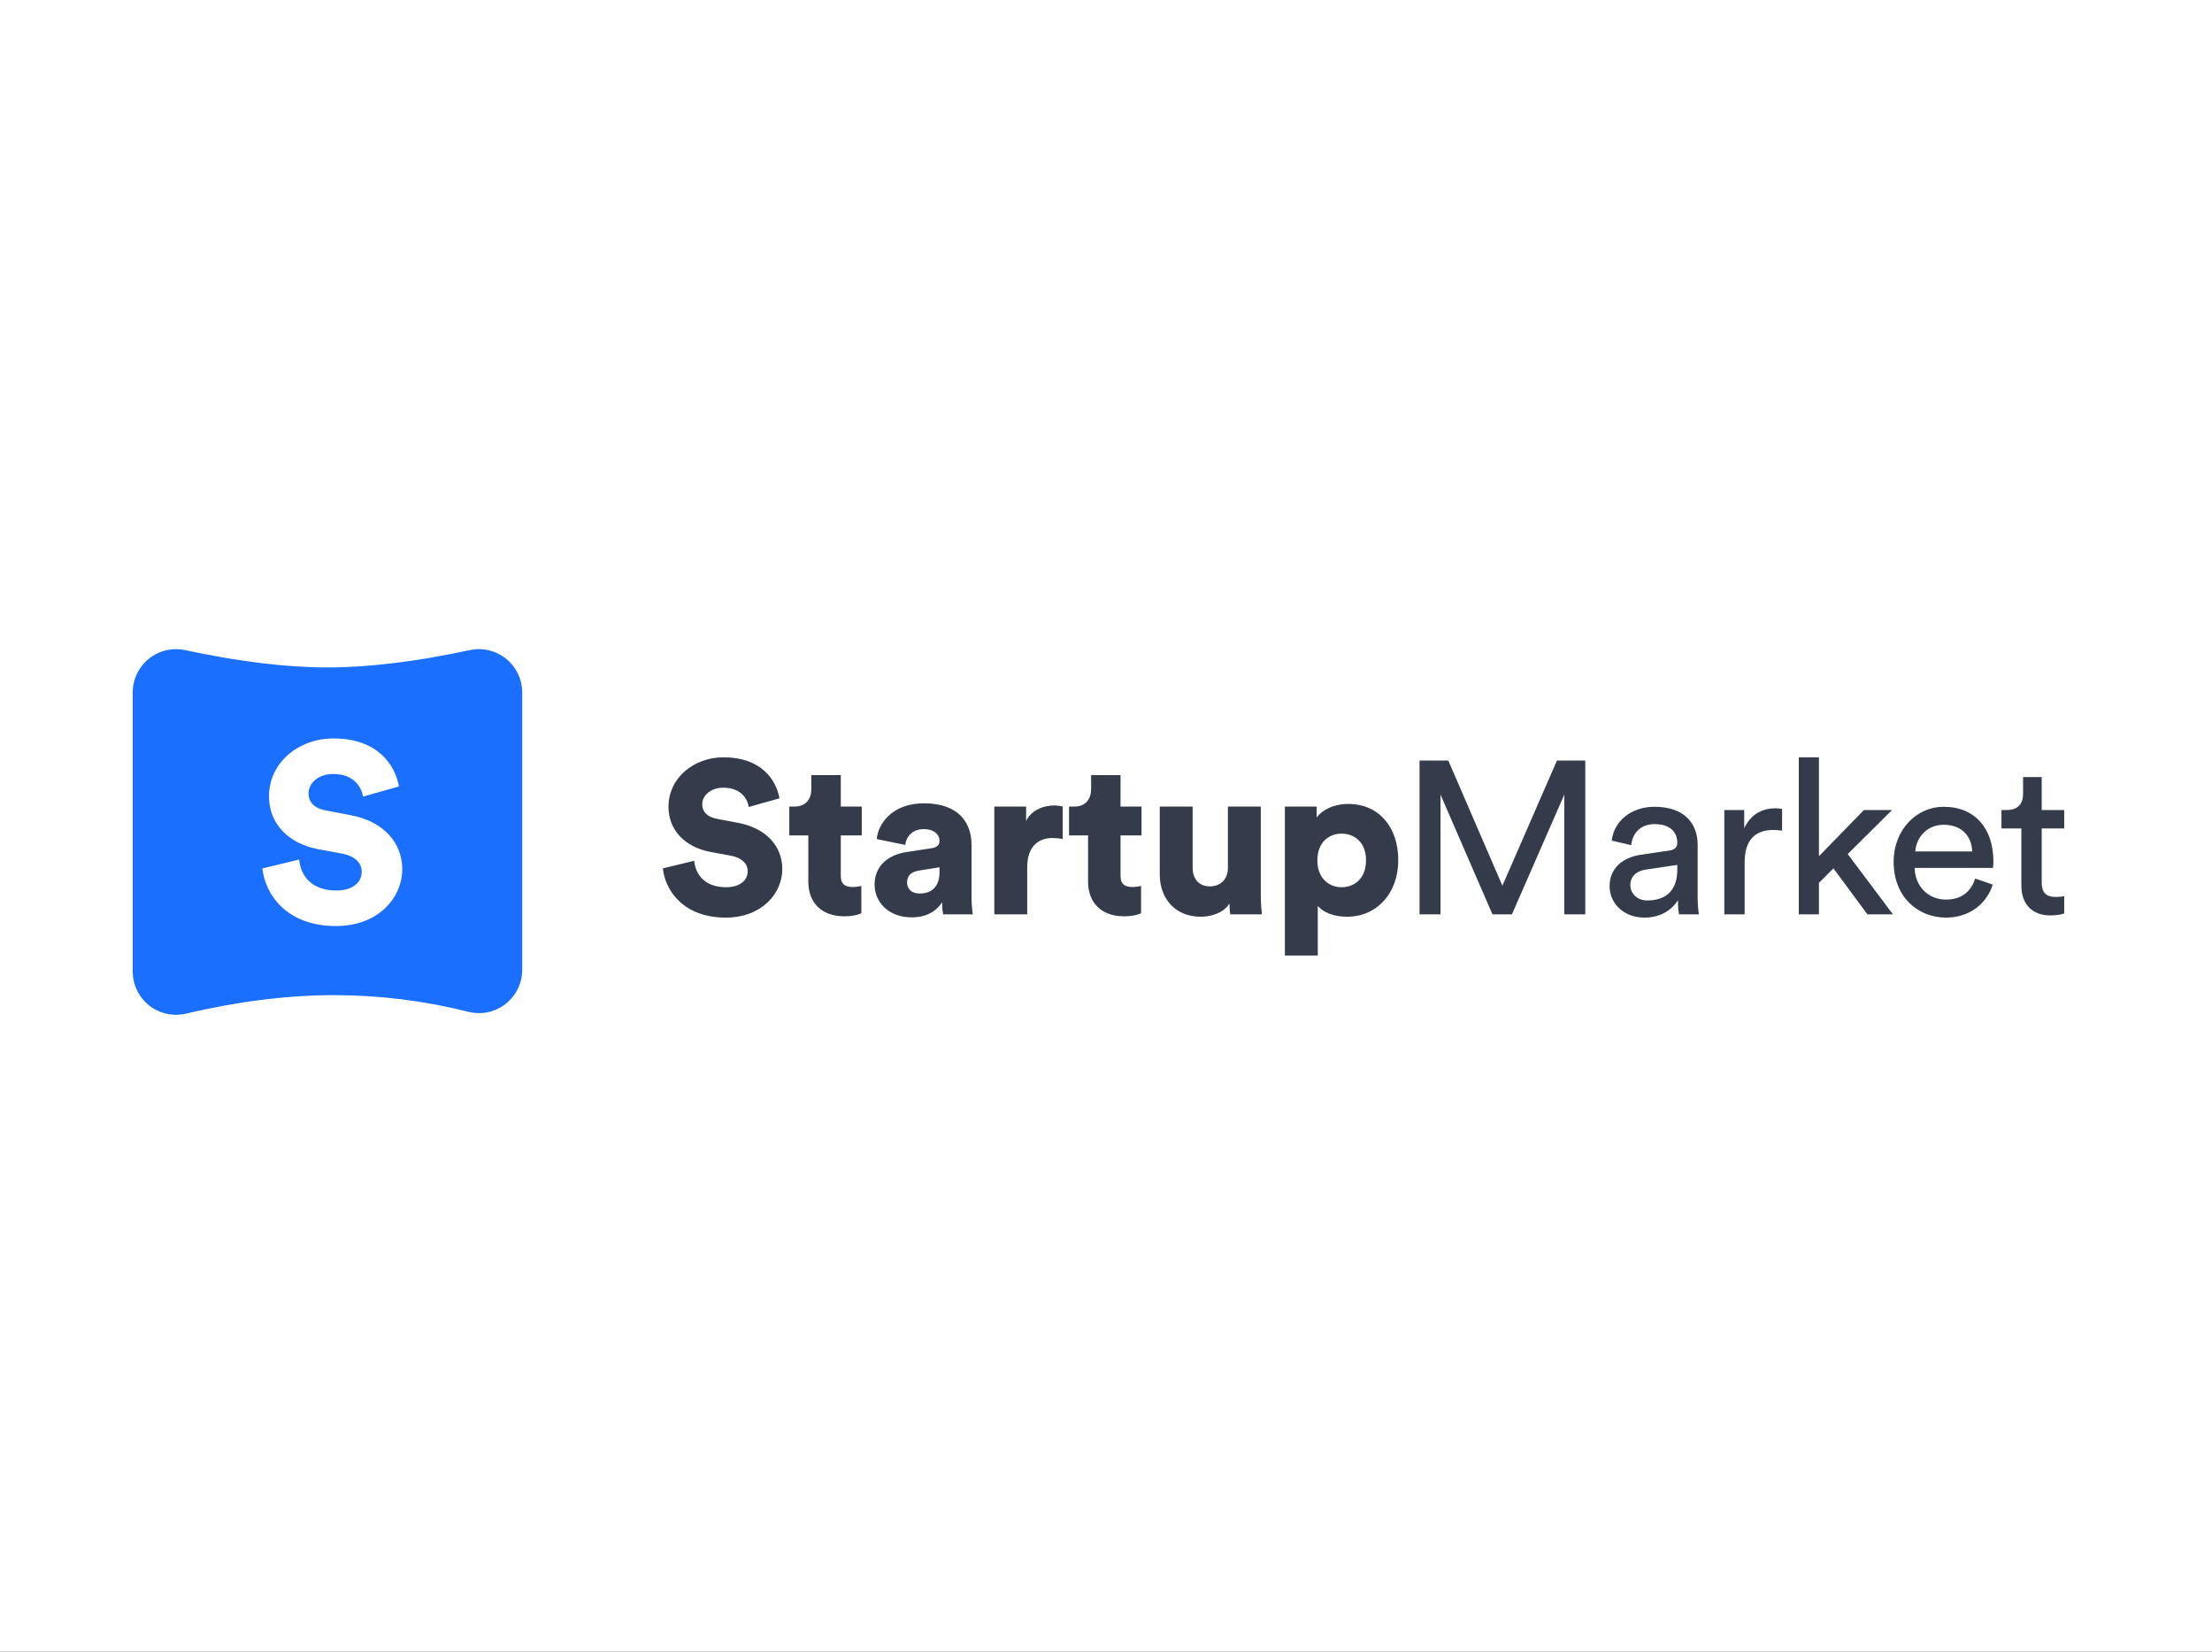 <svg width="150" height="112" viewBox="0 0 150 112" fill="none" xmlns="http://www.w3.org/2000/svg">
<rect x="0" y="0" width="150" height="112" fill="#333333" stroke="none"/>
<g clip-path="url(#clip0)">
<rect width="150" height="112" fill="white"/>
<g clip-path="url(#clip1)">
<path d="M52.859 54.132L50.775 54.721C50.702 54.235 50.306 53.412 49.044 53.412C48.178 53.412 47.62 53.956 47.62 54.529C47.62 55.029 47.928 55.397 48.647 55.529L50.041 55.794C52.022 56.162 53.05 57.441 53.05 58.926C53.05 60.559 51.685 62.221 49.205 62.221C46.329 62.221 45.096 60.353 44.95 58.882L47.077 58.368C47.165 59.324 47.811 60.162 49.234 60.162C50.144 60.162 50.702 59.721 50.702 59.074C50.702 58.544 50.276 58.162 49.587 58.029L48.163 57.765C46.402 57.426 45.331 56.25 45.331 54.706C45.331 52.735 47.063 51.353 49.058 51.353C51.656 51.353 52.639 52.912 52.859 54.132V54.132ZM57.015 52.559V54.691H58.438V56.647H57.015V59.382C57.015 59.985 57.338 60.147 57.822 60.147C58.057 60.147 58.277 60.103 58.409 60.074V61.926C58.321 61.971 57.954 62.132 57.25 62.132C55.738 62.132 54.814 61.235 54.814 59.779V56.647H53.523V54.691H53.889C54.653 54.691 55.019 54.176 55.019 53.5V52.559H57.015ZM59.308 59.985C59.308 58.691 60.262 57.956 61.465 57.779L63.182 57.515C63.578 57.456 63.71 57.265 63.71 57.015C63.71 56.588 63.343 56.221 62.639 56.221C61.861 56.221 61.436 56.75 61.392 57.294L59.455 56.897C59.543 55.853 60.512 54.471 62.654 54.471C65.016 54.471 65.882 55.794 65.882 57.294V60.868C65.882 61.441 65.955 61.926 65.97 62H63.96C63.945 61.941 63.886 61.676 63.886 61.176C63.505 61.794 62.801 62.206 61.832 62.206C60.233 62.206 59.308 61.147 59.308 59.985V59.985ZM62.375 60.588C63.035 60.588 63.71 60.265 63.71 59.132V58.809L62.331 59.029C61.861 59.103 61.509 59.324 61.509 59.838C61.509 60.221 61.759 60.588 62.375 60.588ZM72.063 54.691V56.897C71.814 56.838 71.579 56.824 71.359 56.824C70.464 56.824 69.657 57.353 69.657 58.809V62H67.426V54.691H69.583V55.676C69.965 54.853 70.889 54.618 71.476 54.618C71.696 54.618 71.916 54.647 72.063 54.691V54.691ZM75.985 52.559V54.691H77.409V56.647H75.985V59.382C75.985 59.985 76.308 60.147 76.792 60.147C77.027 60.147 77.247 60.103 77.379 60.074V61.926C77.291 61.971 76.924 62.132 76.22 62.132C74.709 62.132 73.784 61.235 73.784 59.779V56.647H72.493V54.691H72.86C73.623 54.691 73.99 54.176 73.99 53.5V52.559H75.985ZM83.428 62C83.399 61.868 83.37 61.456 83.37 61.265C82.988 61.897 82.152 62.162 81.418 62.162C79.643 62.162 78.645 60.868 78.645 59.309V54.691H80.875V58.838C80.875 59.544 81.257 60.103 82.049 60.103C82.797 60.103 83.267 59.588 83.267 58.853V54.691H85.497V60.691C85.497 61.353 85.556 61.882 85.571 62H83.428ZM89.361 64.794H87.13V54.691H89.287V55.441C89.596 54.971 90.388 54.515 91.43 54.515C93.543 54.515 94.819 56.132 94.819 58.324C94.819 60.559 93.381 62.162 91.342 62.162C90.403 62.162 89.698 61.838 89.361 61.426V64.794V64.794ZM92.633 58.338C92.633 57.118 91.855 56.529 90.975 56.529C90.109 56.529 89.332 57.118 89.332 58.338C89.332 59.544 90.109 60.162 90.975 60.162C91.855 60.162 92.633 59.559 92.633 58.338ZM106.078 62V53.882L102.527 62H101.206L97.684 53.882V62H96.261V51.574H98.213L101.881 60.059L105.579 51.574H107.501V62H106.078ZM109.149 60.103C109.149 58.838 110.073 58.132 111.291 57.956L113.199 57.676C113.624 57.618 113.741 57.397 113.741 57.147C113.741 56.456 113.287 55.882 112.215 55.882C111.247 55.882 110.704 56.485 110.616 57.309L109.295 57C109.442 55.647 110.66 54.706 112.186 54.706C114.299 54.706 115.121 55.912 115.121 57.294V60.838C115.121 61.456 115.179 61.824 115.209 62H113.859C113.829 61.824 113.785 61.559 113.785 61.044C113.477 61.544 112.773 62.221 111.511 62.221C110.073 62.221 109.149 61.221 109.149 60.103V60.103ZM111.702 61.059C112.832 61.059 113.741 60.515 113.741 58.971V58.647L111.584 58.971C110.998 59.059 110.557 59.397 110.557 60.029C110.557 60.559 110.998 61.059 111.702 61.059ZM120.847 56.324C120.642 56.294 120.436 56.279 120.245 56.279C119.086 56.279 118.309 56.897 118.309 58.456V62H116.929V54.926H118.279V56.162C118.793 55.074 119.673 54.809 120.392 54.809C120.583 54.809 120.774 54.838 120.847 54.853V56.324V56.324ZM125.297 57.912L128.364 62H126.633L124.329 58.882L123.346 59.868V62H121.981V51.353H123.346V58.059L126.398 54.926H128.305L125.297 57.912ZM135.132 59.985C134.736 61.235 133.606 62.221 131.963 62.221C130.07 62.221 128.412 60.838 128.412 58.441C128.412 56.221 130.011 54.706 131.787 54.706C133.958 54.706 135.176 56.206 135.176 58.412C135.176 58.588 135.162 58.765 135.147 58.853H129.835C129.865 60.118 130.774 61 131.963 61C133.107 61 133.68 60.368 133.944 59.574L135.132 59.985V59.985ZM133.738 57.735C133.709 56.721 133.049 55.926 131.801 55.926C130.642 55.926 129.938 56.824 129.879 57.735H133.738ZM138.452 54.926H139.978V56.176H138.452V59.853C138.452 60.5 138.716 60.824 139.435 60.824C139.611 60.824 139.861 60.794 139.978 60.765V61.941C139.861 61.985 139.509 62.074 139.039 62.074C137.836 62.074 137.073 61.338 137.073 60.059V56.176H135.723V54.926H136.104C136.867 54.926 137.19 54.456 137.19 53.838V52.691H138.452V54.926V54.926Z" fill="#343B4A"/>
<path d="M12.548 44.083C16.207 44.868 19.427 45.258 22.206 45.258C24.985 45.258 28.205 44.867 31.864 44.083C32.292 43.992 32.735 43.997 33.16 44.099C33.586 44.201 33.983 44.397 34.323 44.673C34.663 44.948 34.938 45.297 35.126 45.693C35.314 46.088 35.412 46.521 35.412 46.96V65.757C35.412 66.204 35.31 66.645 35.115 67.047C34.919 67.449 34.635 67.8 34.284 68.075C33.932 68.35 33.523 68.542 33.087 68.635C32.651 68.727 32.199 68.719 31.767 68.611C28.804 67.863 25.762 67.483 22.707 67.479C19.527 67.479 16.159 67.897 12.606 68.734C12.175 68.835 11.727 68.838 11.296 68.741C10.864 68.645 10.459 68.451 10.113 68.176C9.766 67.901 9.486 67.551 9.293 67.151C9.1 66.752 9 66.315 9 65.871V46.96C9 46.521 9.098 46.088 9.286 45.693C9.475 45.297 9.749 44.948 10.089 44.673C10.429 44.397 10.826 44.201 11.252 44.099C11.677 43.997 12.12 43.992 12.548 44.083V44.083Z" fill="#1B6FFF"/>
<path d="M27.053 53.327L24.615 54.015C24.529 53.447 24.064 52.483 22.587 52.483C21.574 52.483 20.922 53.121 20.922 53.792C20.922 54.377 21.282 54.807 22.124 54.962L23.756 55.272C26.074 55.702 27.277 57.2 27.277 58.938C27.277 60.849 25.679 62.794 22.777 62.794C19.41 62.794 17.968 60.608 17.795 58.887L20.286 58.284C20.389 59.403 21.144 60.385 22.811 60.385C23.876 60.385 24.528 59.868 24.528 59.11C24.528 58.49 24.031 58.043 23.223 57.888L21.558 57.579C19.496 57.182 18.242 55.806 18.242 53.998C18.242 51.692 20.269 50.074 22.605 50.074C25.645 50.074 26.796 51.898 27.053 53.327V53.327Z" fill="white"/>
</g>
</g>
<defs>
<clipPath id="clip0">
<rect width="150" height="112" fill="white"/>
</clipPath>
<clipPath id="clip1">
<rect width="146" height="25" fill="white" transform="translate(9 44)"/>
</clipPath>
</defs>
</svg>
